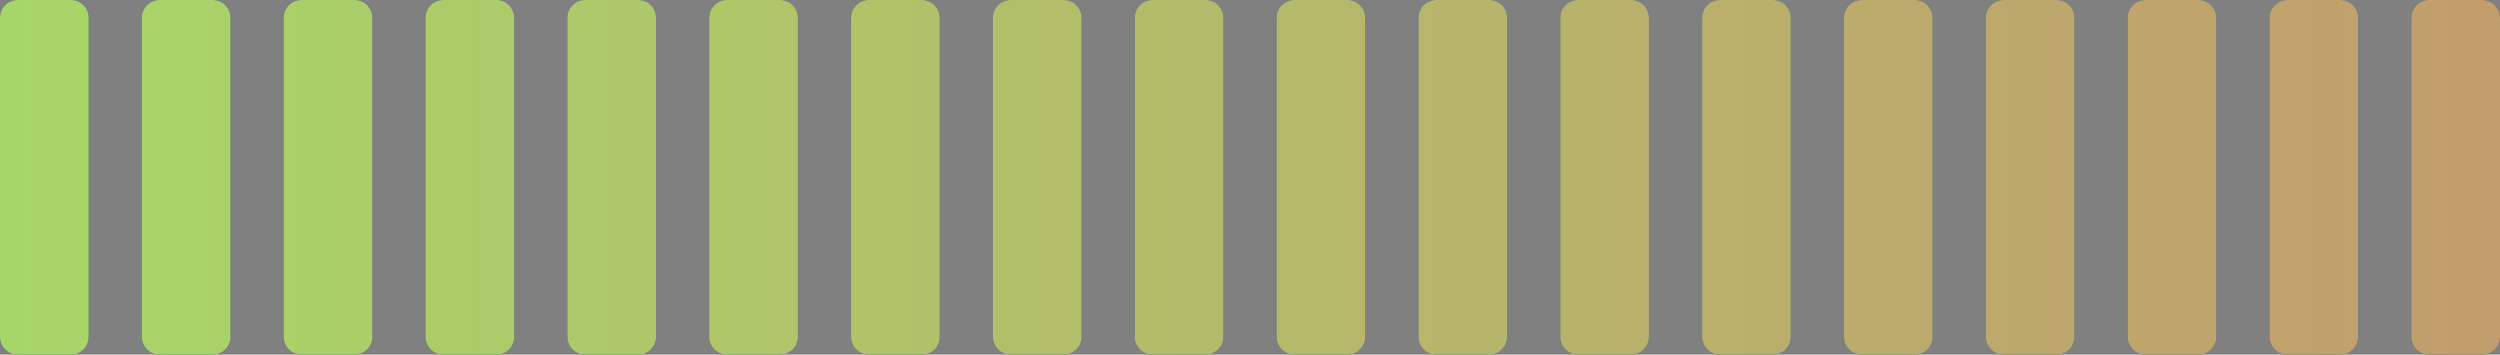 <?xml version="1.0" encoding="utf-8"?>
<!-- Generator: Adobe Illustrator 23.0.1, SVG Export Plug-In . SVG Version: 6.00 Build 0)  -->
<!DOCTYPE svg PUBLIC "-//W3C//DTD SVG 1.1//EN" "http://www.w3.org/Graphics/SVG/1.1/DTD/svg11.dtd">
<svg version="1.1" id="图层_1" xmlns:x="http://ns.adobe.com/Extensibility/1.0/" xmlns:i="http://ns.adobe.com/AdobeIllustrator/10.0/" xmlns:graph="http://ns.adobe.com/Graphs/1.0/"
	 xmlns="http://www.w3.org/2000/svg" xmlns:xlink="http://www.w3.org/1999/xlink" x="0px" y="0px" viewBox="0 0 705 100"
	 preserveAspectRatio="none" style="enable-background:new 0 0 705 100;" xml:space="preserve">
<rect x="0" y="0" width="705" height="100" fill="#808080" stroke="none"/>
<style type="text/css">
	.st0{fill:#0A5B8F;}
	.st1{opacity:0.75;fill:url(#SVGID_1_);enable-background:new    ;}
</style>
<g>
	<path class="st0" d="M20,100H5c-2.8,0-5-2.3-5-5V5c0-2.8,2.3-5,5-5h15c2.8,0,5,2.3,5,5v90C25,97.8,22.8,100,20,100z M60,100H45
		c-2.8,0-5-2.3-5-5V5c0-2.8,2.3-5,5-5h15c2.8,0,5,2.3,5,5v90C65,97.8,62.7,100,60,100z M100,100H85c-2.8,0-5-2.3-5-5V5
		c0-2.8,2.3-5,5-5h15c2.8,0,5,2.3,5,5v90C105,97.8,102.7,100,100,100z M140,100h-15c-2.8,0-5-2.3-5-5V5c0-2.8,2.3-5,5-5h15
		c2.8,0,5,2.3,5,5v90C145,97.8,142.8,100,140,100z M180,100h-15c-2.8,0-5-2.3-5-5V5c0-2.8,2.3-5,5-5h15c2.8,0,5,2.3,5,5v90
		C185,97.8,182.7,100,180,100z M220,100h-15c-2.8,0-5-2.3-5-5V5c0-2.8,2.3-5,5-5h15c2.8,0,5,2.3,5,5v90C225,97.8,222.7,100,220,100z
		 M260,100h-15c-2.8,0-5-2.3-5-5V5c0-2.8,2.3-5,5-5h15c2.8,0,5,2.3,5,5v90C265,97.8,262.8,100,260,100z M300,100h-15
		c-2.8,0-5-2.3-5-5V5c0-2.8,2.3-5,5-5h15c2.8,0,5,2.3,5,5v90C305,97.8,302.7,100,300,100z M340,100h-15c-2.8,0-5-2.3-5-5V5
		c0-2.8,2.3-5,5-5h15c2.8,0,5,2.3,5,5v90C345,97.8,342.7,100,340,100z M380,100h-15c-2.8,0-5-2.3-5-5V5c0-2.8,2.3-5,5-5h15
		c2.8,0,5,2.3,5,5v90C385,97.8,382.7,100,380,100z M420,100h-15c-2.8,0-5-2.3-5-5V5c0-2.8,2.3-5,5-5h15c2.8,0,5,2.3,5,5v90
		C425,97.8,422.7,100,420,100z M460,100h-15c-2.8,0-5-2.3-5-5V5c0-2.8,2.3-5,5-5h15c2.8,0,5,2.3,5,5v90C465,97.8,462.7,100,460,100z
		 M500,100h-15c-2.8,0-5-2.3-5-5V5c0-2.8,2.3-5,5-5h15c2.8,0,5,2.3,5,5v90C505,97.8,502.7,100,500,100z M540,100h-15
		c-2.8,0-5-2.3-5-5V5c0-2.8,2.3-5,5-5h15c2.8,0,5,2.3,5,5v90C545,97.8,542.8,100,540,100z M580,100h-15c-2.8,0-5-2.3-5-5V5
		c0-2.8,2.3-5,5-5h15c2.8,0,5,2.3,5,5v90C585,97.8,582.7,100,580,100z M620,100h-15c-2.8,0-5-2.3-5-5V5c0-2.8,2.3-5,5-5h15
		c2.8,0,5,2.3,5,5v90C625,97.8,622.7,100,620,100z M660,100h-15c-2.8,0-5-2.3-5-5V5c0-2.8,2.3-5,5-5h15c2.8,0,5,2.3,5,5v90
		C665,97.8,662.7,100,660,100z M700,100h-15c-2.8,0-5-2.3-5-5V5c0-2.8,2.3-5,5-5h15c2.8,0,5,2.3,5,5v90C705,97.8,702.7,100,700,100z
		"/>
	
		<linearGradient id="SVGID_1_" gradientUnits="userSpaceOnUse" x1="0" y1="52" x2="705" y2="52" gradientTransform="matrix(1 0 0 -1 0 102)">
		<stop  offset="0" style="stop-color:#DBFF5A"/>
		<stop  offset="1" style="stop-color:#FFB361"/>
	</linearGradient>
	<path class="st1" d="M20,100H5c-2.8,0-5-2.3-5-5V5c0-2.8,2.3-5,5-5h15c2.8,0,5,2.3,5,5v90C25,97.8,22.8,100,20,100z M60,100H45
		c-2.8,0-5-2.3-5-5V5c0-2.8,2.3-5,5-5h15c2.8,0,5,2.3,5,5v90C65,97.8,62.7,100,60,100z M100,100H85c-2.8,0-5-2.3-5-5V5
		c0-2.8,2.3-5,5-5h15c2.8,0,5,2.3,5,5v90C105,97.8,102.7,100,100,100z M140,100h-15c-2.8,0-5-2.3-5-5V5c0-2.8,2.3-5,5-5h15
		c2.8,0,5,2.3,5,5v90C145,97.8,142.8,100,140,100z M180,100h-15c-2.8,0-5-2.3-5-5V5c0-2.8,2.3-5,5-5h15c2.8,0,5,2.3,5,5v90
		C185,97.8,182.7,100,180,100z M220,100h-15c-2.8,0-5-2.3-5-5V5c0-2.8,2.3-5,5-5h15c2.8,0,5,2.3,5,5v90C225,97.8,222.7,100,220,100z
		 M260,100h-15c-2.8,0-5-2.3-5-5V5c0-2.8,2.3-5,5-5h15c2.8,0,5,2.3,5,5v90C265,97.8,262.8,100,260,100z M300,100h-15
		c-2.8,0-5-2.3-5-5V5c0-2.8,2.3-5,5-5h15c2.8,0,5,2.3,5,5v90C305,97.8,302.7,100,300,100z M340,100h-15c-2.8,0-5-2.3-5-5V5
		c0-2.8,2.3-5,5-5h15c2.8,0,5,2.3,5,5v90C345,97.8,342.7,100,340,100z M380,100h-15c-2.8,0-5-2.3-5-5V5c0-2.8,2.3-5,5-5h15
		c2.8,0,5,2.3,5,5v90C385,97.8,382.7,100,380,100z M420,100h-15c-2.8,0-5-2.3-5-5V5c0-2.8,2.3-5,5-5h15c2.8,0,5,2.3,5,5v90
		C425,97.8,422.7,100,420,100z M460,100h-15c-2.8,0-5-2.3-5-5V5c0-2.8,2.3-5,5-5h15c2.8,0,5,2.3,5,5v90C465,97.8,462.7,100,460,100z
		 M500,100h-15c-2.8,0-5-2.3-5-5V5c0-2.8,2.3-5,5-5h15c2.8,0,5,2.3,5,5v90C505,97.8,502.7,100,500,100z M540,100h-15
		c-2.8,0-5-2.3-5-5V5c0-2.8,2.3-5,5-5h15c2.8,0,5,2.3,5,5v90C545,97.8,542.8,100,540,100z M580,100h-15c-2.8,0-5-2.3-5-5V5
		c0-2.8,2.3-5,5-5h15c2.8,0,5,2.3,5,5v90C585,97.8,582.7,100,580,100z M620,100h-15c-2.8,0-5-2.3-5-5V5c0-2.8,2.3-5,5-5h15
		c2.8,0,5,2.3,5,5v90C625,97.8,622.7,100,620,100z M660,100h-15c-2.8,0-5-2.3-5-5V5c0-2.8,2.3-5,5-5h15c2.8,0,5,2.3,5,5v90
		C665,97.8,662.7,100,660,100z M700,100h-15c-2.8,0-5-2.3-5-5V5c0-2.8,2.3-5,5-5h15c2.8,0,5,2.3,5,5v90C705,97.8,702.7,100,700,100z
		"/>
</g>
</svg>
